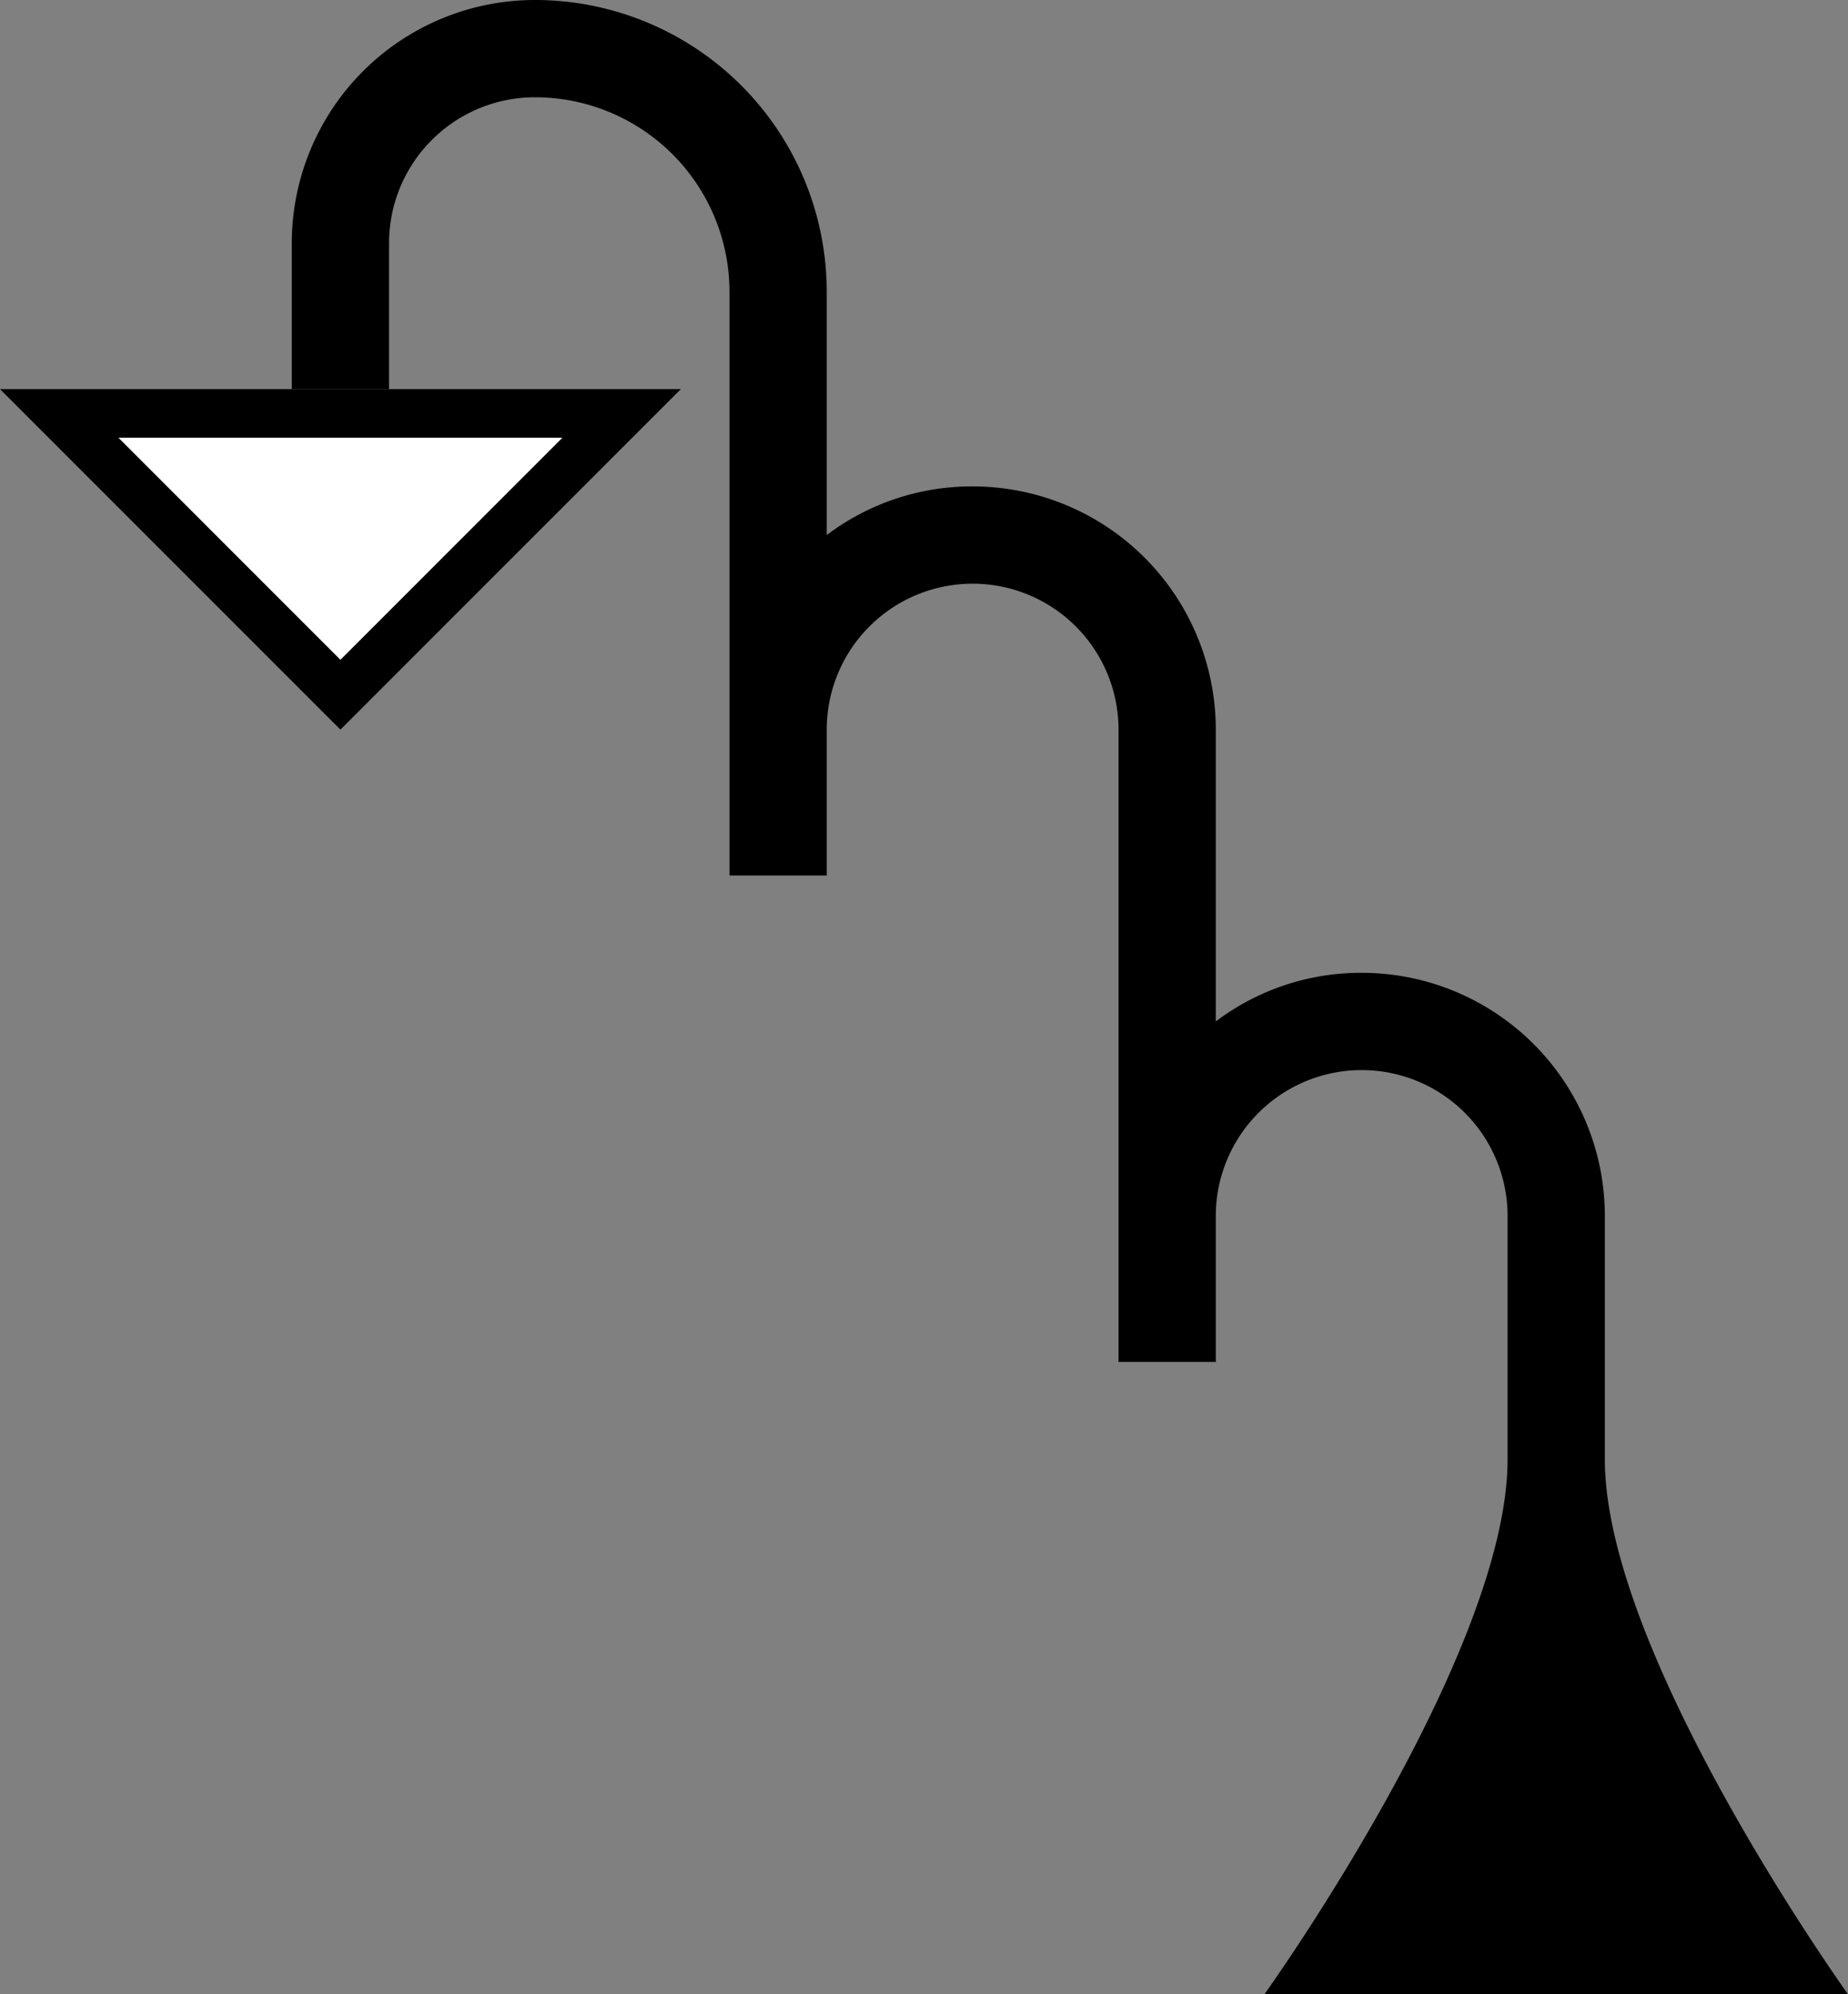 <svg xmlns="http://www.w3.org/2000/svg" version="1.0" width="38" height="41"><rect width="100%" height="100%" fill="#808080" stroke="none"/><path d="M0 8l7 7 7-7H0zm2.438 1h9.124L7 13.563 2.437 9z"/><path d="M11 0a5 5 0 0 0-5 5v3h2V5a3 3 0 0 1 3-3 4 4 0 0 1 4 4v12h2v-3a3 3 0 0 1 6 0v13h2v-3a3 3 0 0 1 6 0v5c0 4.028-5 11-5 11h12s-5-6.972-5-11v-5a5 5 0 0 0-5-5 4.946 4.946 0 0 0-3 1v-6a5 5 0 0 0-5-5 4.946 4.946 0 0 0-3 1V6a6 6 0 0 0-6-6z"/><path d="M2.438 9L7 13.563 11.563 9H2.437z" fill="#fff"/></svg>